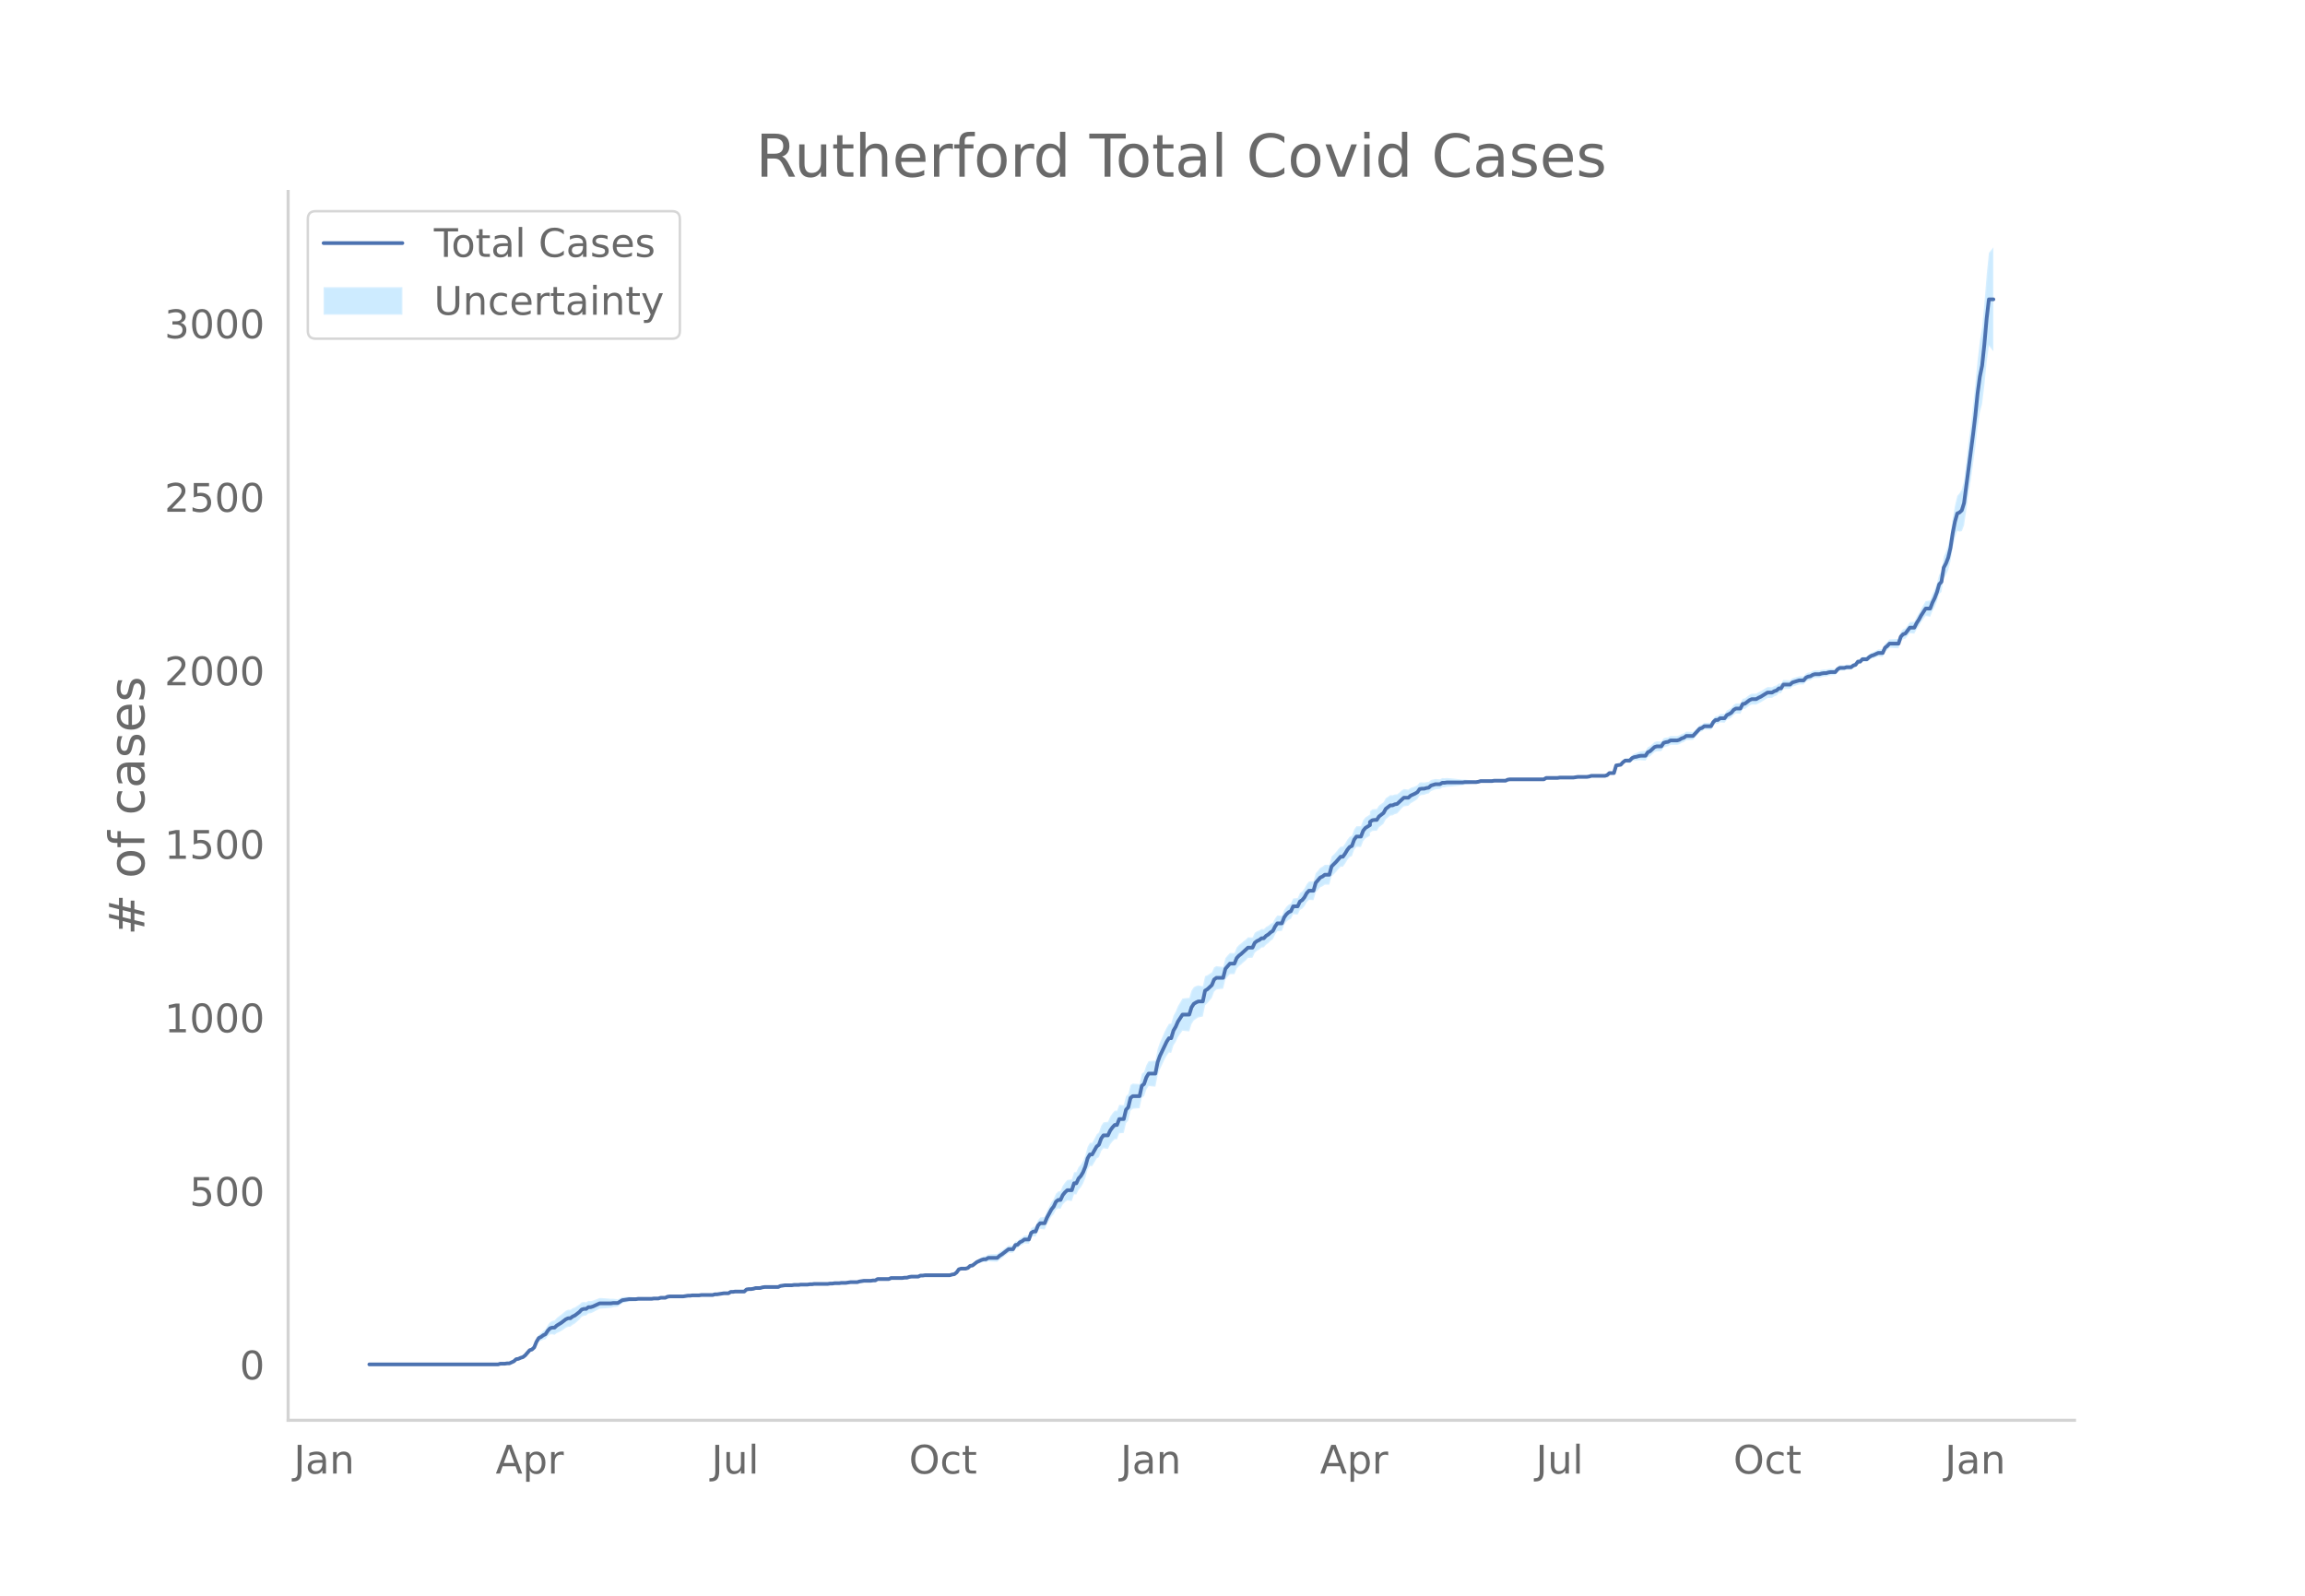 <svg height="864" viewBox="0 0 936 648" width="1248" xmlns="http://www.w3.org/2000/svg" xmlns:xlink="http://www.w3.org/1999/xlink"><defs><style>*{stroke-linecap:butt;stroke-linejoin:round}</style></defs><g id="figure_1"><path d="M0 648h936V0H0z" style="fill:#fff" id="patch_1"/><g id="axes_1"><path d="M117 576.72h725.4V77.76H117z" style="fill:none" id="patch_2"/><g id="PolyCollection_1"><defs><path d="M150.89-93.96H202.252l.917-.276.918.006.917.007.917-.131.917.011.917-.405.917-.397.918-.802.917-.087.917-.358.917-.208.917-.618.918-1.022.917-.86.917-.143.917-.693.917-2.074.917-1.338.918-.193.917-.465.917-.185.917-1.171.917-.751.918-.059.917.2.917-.67.917-.42.917-.452.917-.63.918-.665.917-.42.917-.035.917-.767.917-.51.918-.81.917-.829.917-1.113.917-.407.917-.12.917-.815.918-.102.917-.377.917-.502.917-.483.917-.475.918-.057.917-.062.917-.068.917-.074.917-.087.917-.243.918-.112.917-.117.917-.68.917-.679.917-.25.918-.246.917-.24.917-.09.917-.076.917-.061.917-.186.918-.031.917-.023.917-.022.917-.023.917-.022.918-.028.917-.169.917-.028.917-.03.917-.312.918-.034.917-.037.917-.46.917-.173.917-.027.917-.019.918-.01h.917l.917.008.917.013.917-.128.918-.128.917.01.917-.132.917.005.917.001.917-.003.918-.147.917-.008.917-.011.917-.013.917-.014.918-.015.917-.295.917-.012.917-.15.917-.145.917-.14.918.004.917.008.917-.55.917.017.917-.121.918.02.917.023.917.02.917.02.917-.82.917-.113.918.028.917-.113.917-.254.917.026.917.022.918-.262.917-.123.917.013.917.01.917.004h.917l.918-.006.917-.014.917-.44.917-.16.917-.16.918-.022.917-.022.917-.021.917-.164.917-.024.917-.023.918-.163.917-.019.917-.013.917-.009.917-.15.918-.01.917-.15.917-.009.917-.01.917-.01.918-.01.917-.012.917-.014.917-.156.917-.016.917-.155.918-.011.917-.008.917-.144.917-.001h.917l.918-.142.917-.138.917.004.917.005.917.006.917-.274.918-.13.917-.129.917.014.917.014.917.014.918-.128.917.012.917-.55.917.016.917.014.917.014.918.011.917.01.917-.414.917.009.917.007.918.004.917.002.917-.001.917-.146.917-.008.917-.29.918-.149.917-.008.917-.01.917-.008.917-.428.918-.002.917-.142h.917l.917.002.917.002.917.003.918.003.917.002.917-.002.917-.007.917-.01.918-.015.917-.017.917-.299.917-.16.917-.718.917-1.264.918-.256.917.043.917.055.917-.217.917-.765.918-.053.917-.605.917-.593.917-.303.917-.296.917-.157.918.115.917-.462.917.083.917.062.917.042.918.02.917-.844.917-.577.917-.728.917-.734.918-.734.917-.027.917-.023.917-1.696.917-.127.917-.951.918-.376.917-.645.917.067.917.07.917-2.584.918-.459.917.11.917-2.272.917-.852.917.135.917.123.918-2.132.917-1.562.917-1.553.917-.98.917-1.806.918-.526.917.18.917-1.793.917-.95.917-.677.917.142.918.106.917-2.726.917.072.917-1.925.917-.963.918-1.547.917-2.258.917-3.37.917-1.51.917.062.917-1.478.918-1.602.917-.597.917-2.413.917-1.135.917.132.918.127.917-1.858.917-1.173.917-.923.917.018.917-2.417.918-.065.917-.101.917-3.926.917-1.125.917-3.936.918-.815.917-.083.917-.074.917-.062.917-4.253.917-.693.918-2.618.917-1.452.917.1.917.084.917.064.918-4.584.917-2.464.917-1.887.917-2.02.917-1.591.917-1.298.918.112.917-2.987.917-1.437.917-2 .917-1.283.918-1.285.917.116.917.1.917.047.917-2.948.918-1.453.917-.662.917-.567.917-.18.917-.206.917-4.59.918-.796.917-1.093.917-1.102.917-2.488.917-.893.918-.13.917-.107.917-.099.917-3.731.917-1.168.917-1.004.918-.007.917.003.917-2.248.917-.98.917-.706.918-.863.917-.743.917-1.032.917-.05.917-.05.917-2.035.918-.782.917-.513.917-.799.917-.09.917-1.058.918-.648.917-.933.917-.653.917-1.908.917-1.34.917-.068.918-.063.917-2.43.917-1.257.917-.817.917-.383.918-1.916.917.072.917.081.917-1.885.917-.48.917-1.046.918-1.612.917-.91.917.06.917.042.917-3.193.918-.944.917-1.089.917-.391.917-.683.917.014.917-.005.918-3.38.917-.84.917-.972.917-1.112.917-.975.918.008.917-1.253.917-1.537.917-1.118.917-.418.917-2.517.918-1.244.917.027.917.025.917-2.37.917-1.097 1.835-1.093v-1.233l.917-.675.917-.116.917.021.918-1.409.917-.726.917-.753.917-1.754.917-.777.917-.777.918-.068.917-.51.917-.246.917-.964.917-1.112.918-.833.917-.124.917-.123.917-.97.917-.546.917-.54.918-.684.917-1.386.917-.246.917-.084.917-.36.918-.217.917-.918.917-.357.917-.357.917-.073.917-.066.918-.625.917-.06.917-.199.917-.068.917-.08.918-.091.917-.099.917-.104.917-.106.917-.107.917-.251.918-.115.917-.115.917-.108.917-.1.917-.091.918-.219.917-.344.917-.058.917-.051.917-.041.917-.03.918-.014.917-.149.917-.002h.917l.917.003.918.006.917.005.917-.417.917-.134.917.007.917.006.918.006.917.005.917.004.917.003.917.002h.918l.917-.002.917-.004.917-.007.917-.009.917-.01.918-.012.917-.014.917-.576.917-.01.917-.009.918-.005.917-.001h.917l.917-.135.917.007.918.01.917.013.917.014.917.012.917.009.917-.135.918-.139h.917l.917-.002.917-.004.917-.007.918-.148.917-.288.917-.004.917-.002h.917l.917.002.918.003.917.006.917-.272.917-.83.917.023.918.026.917-3.037.917-.05.917-.03.917-.86.917-.56.918.152.917.154.917-.827.917-.261.917.016.918-.136.917-.016.917.099.917.066.917-1.368.917-.405.918-.845.917-.86.917-.308.917-.038.917-.05.918-1.458.917-.324.917-.173.917-.58.917-.007.917.002.918.013.917-.284.917-.575.917-.3.917-.731.918-.038.917-.047.917-.057.917-1.048.917-1.047.917-1.036.918-.32.917-.722.917.003.917.024.917.032.918-1.642.917-.78.917.068.917-.632.917.073.918.071.917-1.205.917-.371.917-.522.917-1.092.917-.531.918.026.917.02.917-1.808.917-.121.917-.684.918-.686.917-.402.917.022.917.021.917-.546.917-.415.918-.568.917-.579.917-.59.917-.035.917-.045.918-.609.917-.337.917-.908.917-.067.917-1.61.917-.051.918-.04.917-.036.917-.874.917-.302.917-.3.918-.299.917-.013.917-.01.917-1.136.917-.43.917-.152.918-.58.917-.303.917-.025.917-.024.917-.31.918-.17.917-.033.917-.321.917-.188.917-.052.917-.056.918-1.18.917-.605.917-.037.917-.03.917-.313.918-.03.917-.03.917-.723.917-.294.917-1.265.917.014.918-.956.917.046.917.055.917-.784.917-.5.918-.214.917-.356.917-.357.917.059.917.05.917-2.061.918-.649.917-.923.917.063.917.058.917.052.918.045.917-2.767.917-.93.917-.221.917-1.058.918-1.186.917.089.917.09.917-1.739.917-1.304.917-1.576.918-1.276.917-1.262.917.15.917.145.917-2.254.918-1.69.917-2.24.917-3.057.917-.783.917-5.511.917-1.366.918-2.034.917-3.54.917-5.587.917-4.103.917-2.624.918.23.917-.184.917-2.316.917-6.257.917-6.79.917-5.351.918-6.716.917-6.803.917-8.124.917-5.796.917-3.507.918-7.556.917-9.327.917-6.73.917 1.156.917 1.092v-42.217l-.917 1.092-.917 1.156-.917 9.053-.917 11.53-.918 9.636-.917 5.513-.917 7.733-.917 9.913-.917 8.417-.918 8.222-.917 6.768-.917 8.148-.917 7.553-.917 3.603-.917 1.508-.918 1.075-.917 3.858-.917 5.198-.917 6.532-.917 4.352-.918 2.758-.917 2.016-.917 6.044-.917 1.19-.917 3.425-.917 2.552-.918 1.974-.917 2.537-.917.144-.917.151-.917 1.557-.918 1.542-.917 1.806-.917 1.515-.917 1.925-.917.09-.917.089-.918 1.35-.917 1.197-.917.342-.917 1.044-.917 2.87-.918.045-.917.052-.917.058-.917.063-.917 1.05-.918.76-.917 2.167-.917.05-.917.059-.917.487-.917.49-.918.35-.917.628-.917.906-.917.056-.917.045-.918 1.018-.917.014-.917 1.27-.917.27-.917.686-.917-.028-.918-.031-.917.25-.917-.029-.917-.037-.917.521-.918 1.076-.917-.056-.917-.052-.917.094-.917.243-.917-.034-.918.111-.917.255-.917-.025-.917-.024-.917.26-.918.548-.917.13-.917.415-.917 1.118-.917-.008-.917-.014-.918.264-.917.264-.917.262-.917.817-.917-.036-.918-.04-.917-.05-.917 1.49-.917-.067-.917.782-.917.227-.918.519-.917-.045-.917-.036-.917.538-.917.548-.918.56-.917.43-.917.581-.917.022-.917.021-.917.444-.918.724-.917.725-.917.161-.917 1.856-.917.02-.918.026-.917.596-.917 1.163-.917.605-.917.475-.917 1.331-.918.07-.917.074-.917.778-.917.068-.917.91-.918 1.74-.917.032-.917.025-.917.003-.917.687-.918.244-.917.936-.917.926-.917.925-.917-.056-.917-.048-.918-.038-.917.679-.917.263-.917.552-.917.28-.918.014-.917.002-.917-.008-.917.547-.917.11-.917.24-.918 1.36-.917-.05-.917-.039-.917.256-.917.832-.918.846-.917.44-.917 1.45-.917.067-.917.099-.917.266-.918.427-.917.298-.917.584-.917 1.146-.917.154-.918.152-.917.85-.917 1.113-.917.25-.917.234-.917 3.163-.918.026-.917.022-.917.862-.917.292-.917.005-.918.004-.917.002h-.917l-.917-.003-.917-.004-.917.276-.918.134-.917-.007-.917-.004-.917-.002h-.917l-.918.143-.917.147-.917.009-.917.012-.917.014-.917.012-.918.01-.917.008-.917.146h-1.834l-.918-.006-.917-.008-.917-.01-.917.55-.917-.013-.918-.012-.917-.01-.917-.01-.917-.006-.917-.004-.917-.002h-.918l-.917.002-.917.003-.917.004-.917.005-.918.006-.917.006-.917.007-.917.148-.917.429-.917.004-.918.006-.917.004h-.917l-.917-.003-.917.133-.918-.015-.917-.029-.917-.04-.917-.052-.917-.058-.917.22-.918.063-.917-.091-.917-.1-.917-.108-.917-.115-.918-.115-.917.03-.917-.107-.917-.105-.917-.105-.917-.098-.918-.092-.917-.08-.917-.068-.917.083-.917-.06-.918.502-.917-.065-.917-.073-.917.206-.917.208-.917.772-.918.065-.917.204-.917-.084-.917.035-.917 1.151-.918.444-.917.305-.917.3-.917.72-.917-.123-.917-.123-.918.576-.917.861-.917.727-.917.035-.917.337-.918-.068-.917.632-.917.632-.917 1.628-.917.656-.917.683-.918 1.41-.917.02-.917.167-.917.734v1.303l-1.835 1.163-.917 1.158-.917 2.42-.917.026-.917.027-.918 1.292-.917 2.556-.917.427-.917 1.138-.917 1.563-.917 1.283-.918.009-.917.998-.917 1.142-.917 1-.917.853-.918 3.383-.917-.004-.917.013-.917.727-.917.454-.917 1.166-.918 1.03-.917 3.289-.917.041-.917.06-.917 1.063-.918 1.77-.917 1.208-.917.649-.917 2.06-.917.082-.917.071-.918 2.03-.917.463-.917.874-.917 1.279-.917 2.362-.918-.063-.917-.07-.917 1.198-.917 1.756-.917.475-.917.758-.918.48-.917.914-.917-.09-.917.61-.917.333-.918.627-.917 1.911-.917-.05-.917-.05-.917.94-.917.668-.918.827-.917.703-.917.994-.917 2.26-.917.004-.918-.007-.917.969-.917 1.087-.917 3.596-.917-.099-.917-.107-.918-.13-.917.516-.917 2.022-.917.589-.917.599-.918.332-.917 4.145-.917-.205-.917-.18-.917.279-.917.465-.918 1.365-.917 2.971-.917.046-.917.101-.917.116-.918 1.534-.917 1.534-.917 2.229-.917 1.663-.917 3.214-.918.112-.917 1.52-.917 1.791-.917 2.208-.917 2.059-.917 2.61-.918 4.716-.917.064-.917.084-.917.1-.917 1.648-.918 2.737-.917.716-.917 4.203-.917-.062-.917-.075-.917-.082-.918.594-.917 3.674-.917.848-.917 3.684-.917-.102-.918-.064-.917 2.374-.917.018-.917 1.05-.917 1.363-.917 2.088-.918.127-.917.132-.917 1.402-.917 2.66-.917.812-.918 1.78-.917 1.622-.917.063-.917 1.59-.917 3.394-.917 2.251-.918 1.554-.917 1.01-.917 2.02-.917.073-.917 2.91-.918.107-.917.142-.917 1.014-.917 1.304-.917 2.153-.917.18-.918.884-.917 2.139-.917 1.275-.917 1.83-.917 1.82-.918 2.377-.917.123-.917.135-.917 1.121-.917 2.52-.917.109-.918.669-.917 2.77-.917.07-.917.068-.917.764-.918.47-.917 1.021-.917.155-.917 1.686-.917-.023-.917-.027-.918.676-.917.675-.917.68-.917.552-.917.847-.918.02-.917.041-.917.063-.917.082-.917.666-.918.115-.917.406-.917.55-.917.543-.917.816-.917.804-.918.23-.917.925-.917.346-.917.056-.917.043-.918.307-.917 1.273-.917.69-.917.123-.917.265-.917-.018-.918-.014-.917-.01-.917-.007-.917-.002-.917.002-.918.003-.917.003-.917.002-.917.001h-.917l-.917.141-.918-.003-.917.418-.917-.009-.917-.008-.917-.01-.918.134-.917.273-.917-.008-.917.137-.917-.002-.917.002-.918.005-.917.007-.917.008-.917.433-.917.009-.918.011-.917.014-.917.014-.917.015-.917.578-.917.013-.918.154-.917.013-.917.015-.917.013-.917.154-.918.151-.917.29-.917.006-.917.005-.917.004-.917.143-.918.141h-.917l-.917-.001-.917.138-.917-.009-.918-.011-.917.127-.917-.016-.917.126-.917-.014-.917-.012-.918-.01-.917-.01-.917-.01-.917-.01-.917.132-.918-.01-.917.132-.917-.008-.917-.014-.917-.018-.918.119-.917-.024-.917-.023-.917.118-.917-.021-.917-.023-.918-.021-.917.12-.917.122-.917.407-.917-.014-.918-.006h-.917l-.917.004-.917.01-.917.013-.917.158-.918.302-.917.022-.917.026-.917.31-.917.169-.918.028-.917.17-.917.87-.917.019-.917.02-.917.023-.918.021-.917.16-.917.017-.917.578-.917.008-.918.004-.917.141-.917.137-.917.132-.917-.012-.917.269-.918-.015-.917-.014-.917-.013-.917-.01-.917-.01-.918.136-.917-.003h-.917l-.917.006-.917.149-.917.011-.918.154-.917.154-.917.012-.917.01-.917-.002-.918-.01-.917-.019-.917-.027-.917.109-.917.386-.917-.037-.918-.034-.917.251-.917-.03-.917-.028-.917.113-.918-.027-.917-.023-.917-.023-.917-.022-.917-.022-.918-.032-.917.096-.917-.06-.917-.076-.917-.09-.917.04-.918.037-.917.031-.917.45-.917.446-.917-.117-.918-.112-.917.04-.917-.088-.917-.074-.917-.068-.917-.061-.918-.057-.917.37-.917.362-.917.344-.917.186-.918-.102-.917.595-.917-.12-.917.156-.917.86-.917.582-.918.598-.917.335-.917.642-.917-.034-.917.425-.918.744-.917.78-.917.675-.917.707-.917 1.02-.917.201-.918.505-.917 1.222-.917 1.647-.917.66-.917.945-.918.653-.917 1.762-.917 2.436-.917.997-.917.421-.917 1.113-.918 1.233-.917.791-.917.356-.917.487-.917.195-.918.889-.917.45-.917.44-.917.01-.917.151-.917.007-.918.007-.917.287H150.89z" id="m17a7d589ea" style="stroke:#fff;stroke-opacity:.2"/></defs><g clip-path="url(#pffea310463)"><use style="fill:#089fff;fill-opacity:.2;stroke:#fff;stroke-opacity:.2" xlink:href="#m17a7d589ea" y="648"/></g></g><path clip-path="url(#pffea310463)" d="M149.973 554.04h52.28l.916-.282h1.835l.917-.14h.917l1.834-.846.918-.846.917-.14.917-.424.917-.281.917-.705 1.835-2.114.917-.282.917-.845.917-2.255.917-1.55.918-.423.917-.704.917-.423.917-1.41.917-.986.918-.282h.917l.917-.845 1.834-1.128 1.835-1.409.917-.423h.917l.917-.704.917-.423 1.835-1.41.917-.986.917-.282h.917l.917-.704h.918l.917-.282 2.751-1.268h4.586l.917-.141h1.835l1.834-1.128 2.752-.422h2.751l.917-.141h5.504l.917-.141h1.834l.917-.282h1.835l.917-.423.917-.14h5.503l1.835-.283h.917l.917-.14h2.751l.918-.142h4.586l.917-.281h.917l2.751-.423h1.835l.917-.564h.917l.917-.14h3.67l.916-.846.917-.141h.918l.917-.141.917-.282h1.834l.918-.282.917-.14h5.503l.917-.424 1.834-.281h2.752l.917-.141h1.834l.918-.141h2.751l.917-.141h.918l.917-.141h5.503l.917-.141h.917l.917-.14h1.835l.917-.142h1.834l1.835-.282h2.751l.917-.281 1.835-.282h2.751l.918-.141h.917l.917-.564h4.586l.917-.423h4.586l.917-.14h.917l.917-.282.918-.141h2.751l.917-.423h.918l.917-.141h10.089l.917-.282.917-.14.917-.705.917-1.269.918-.282h1.834l.917-.281.917-.846.918-.14 1.834-1.41 1.834-.846.917-.282h.918l.917-.563h3.669l.917-.846.917-.563 2.752-2.114h1.834l.917-1.691.917-.141.917-.987.918-.423.917-.704h1.834l.917-2.678.918-.563h.917l.917-2.396.917-.986h1.834l.918-2.255 1.834-3.382.917-1.128.917-1.973.918-.704h.917l.917-1.973.917-1.128.917-.845h1.835l.917-2.819h.917l.917-1.973.917-.986.918-1.55.917-2.255.917-3.382.917-1.55h.917l1.835-3.241.917-.705.917-2.537.917-1.268h1.835l.917-1.973.917-1.268.917-.987h.917l.917-2.395h1.835l.917-3.805.917-.987.917-3.805.918-.704h2.751l.917-4.228.917-.704.918-2.678.917-1.55h2.751l.918-4.65.917-2.537 2.751-5.778.917-1.41h.918l.917-3.1.917-1.55.917-2.114 1.835-2.818h2.751l.917-2.96.918-1.409.917-.563.917-.423h1.834l.917-4.369.918-.563 1.834-1.691.917-2.255.917-.705h2.752l.917-3.664 1.834-2.114h1.835l.917-2.254.917-.987.917-.704 2.752-2.537h1.834l.917-1.973.918-.705.917-.422.917-.705h.917l.917-.986.918-.564.917-.846.917-.563.917-1.832.917-1.269h1.835l.917-2.395.917-1.269.917-.845.917-.423.918-1.973h1.834l.917-1.973.917-.563.917-1.128.918-1.69.917-.987h1.834l.917-3.242 1.835-2.113.917-.423.917-.705h1.834l.918-3.382 1.834-1.832 1.834-2.114h.918l.917-1.268.917-1.55.917-1.128.917-.422.917-2.537.918-1.268h1.834l.917-2.396.917-1.127 1.835-1.128v-1.268l.917-.705.917-.14h.917l.918-1.41 1.834-1.409.917-1.691 1.834-1.41h.918l.917-.422.917-.141 2.752-2.537h1.834l.917-.845 1.834-.846.918-.563.917-1.269.917-.14h.917l.917-.282.918-.141.917-.846 1.834-.564h1.834l.918-.563h.917l.917-.141h6.42l.917-.141h4.586l.918-.141.917-.282h4.586l.917-.14h4.586l.917-.424.917-.14h13.758l.917-.564h4.586l.917-.141h5.503l1.835-.282h3.668l.918-.14.917-.283h5.503l.917-.282.917-.845h1.835l.917-3.1 1.834-.282.917-.987.917-.704h1.835l.917-.987.917-.423.917-.14.918-.282.917-.141h1.834l.917-1.41.917-.422 1.835-1.691.917-.282h1.834l.918-1.41.917-.281.917-.141.917-.564h2.752l.917-.282.917-.563.917-.282.917-.705h2.752l2.751-2.96.918-.281.917-.705h2.751l.918-1.69.917-.846h.917l.917-.705h1.835l.917-1.268.917-.423.917-.564.917-1.127.917-.564h1.835l.917-1.832.917-.14 1.835-1.41.917-.423h1.834l.917-.563.917-.423 2.752-1.691h1.834l.918-.564.917-.282.917-.845h.917l.917-1.55h2.752l.917-.846 2.752-.845h1.834l.917-1.128.917-.423.917-.14.918-.564.917-.282h1.834l.917-.282.918-.14h.917l.917-.283.917-.14h1.834l.918-1.128.917-.564h1.834l.917-.281h1.835l.917-.705.917-.282.917-1.268h.917l.918-.987h1.834l.917-.845.917-.564.918-.282 1.834-.845h1.834l.917-2.114.918-.705.917-.986h3.669l.917-2.819.917-.986.917-.282 1.835-2.396h1.834l.917-1.832.917-1.409.917-1.691 1.835-2.818h1.834l.917-2.396.918-1.832.917-2.396.917-3.241.917-.986.917-5.778.917-1.691.918-2.396.917-3.946.917-6.06.917-4.65.917-3.241.918-.423.917-.846.917-2.959 3.669-27.903.917-7.61.917-9.018.917-6.765.917-4.51.918-8.596.917-10.428.917-7.891h1.834" style="fill:none;stroke:#4c72b0;stroke-linecap:round;stroke-width:1.5" id="line2d_1"/><path d="M117 576.72V77.76" style="fill:none;stroke:#d3d3d3;stroke-linecap:square;stroke-linejoin:miter;stroke-width:1.25" id="patch_3"/><path d="M117 576.72h725.4" style="fill:none;stroke:#d3d3d3;stroke-linecap:square;stroke-linejoin:miter;stroke-width:1.25" id="patch_4"/><g id="matplotlib.axis_1"><g id="xtick_1"><g style="fill:#696969" transform="matrix(.16 0 0 -.16 119.297 598.378)" id="text_1"><defs><path d="M9.813 72.906h9.859V5.078q0-13.187-5-19.14-5-5.954-16.094-5.954h-3.75v8.297h3.078q6.531 0 9.219 3.672Q9.813-4.39 9.813 5.078z" id="DejaVuSans-74"/><path d="M34.281 27.484q-10.89 0-15.093-2.484-4.204-2.484-4.204-8.5 0-4.781 3.157-7.594 3.156-2.797 8.562-2.797 7.485 0 12 5.297 4.516 5.297 4.516 14.078v2zm17.922 3.72V0H43.22v8.297Q40.14 3.328 35.547.953q-4.594-2.375-11.234-2.375-8.391 0-13.36 4.719Q6 8.016 6 15.922q0 9.219 6.172 13.906 6.187 4.688 18.437 4.688h12.61v.89q0 6.203-4.078 9.594-4.078 3.39-11.453 3.39-4.688 0-9.141-1.124-4.438-1.125-8.531-3.375v8.312q4.921 1.906 9.562 2.844 4.64.953 9.031.953 11.875 0 17.735-6.156 5.86-6.14 5.86-18.64z" id="DejaVuSans-97"/><path d="M54.89 33.016V0h-8.984v32.719q0 7.765-3.031 11.61-3.031 3.858-9.078 3.858-7.281 0-11.484-4.64-4.204-4.625-4.204-12.64V0H9.08v54.688h9.03v-8.5q3.235 4.937 7.594 7.374Q30.078 56 35.797 56q9.422 0 14.25-5.828 4.844-5.828 4.844-17.156z" id="DejaVuSans-110"/></defs><use xlink:href="#DejaVuSans-74"/><use x="29.492" xlink:href="#DejaVuSans-97"/><use x="90.771" xlink:href="#DejaVuSans-110"/></g></g><g id="xtick_2"><g style="fill:#696969" transform="matrix(.16 0 0 -.16 201.253 598.378)" id="text_2"><defs><path d="M34.188 63.188 20.797 26.906h26.812zm-5.579 9.718h11.188L67.578 0h-10.25l-6.64 18.703h-32.86L11.188 0H.78z" id="DejaVuSans-65"/><path d="M18.11 8.203v-29H9.077v75.484h9.031v-8.296q2.844 4.875 7.157 7.234Q29.594 56 35.594 56q9.968 0 16.187-7.906 6.235-7.907 6.235-20.797T51.78 6.484q-6.218-7.906-16.187-7.906-6 0-10.328 2.375-4.313 2.375-7.157 7.25zm30.578 19.094q0 9.906-4.079 15.547-4.078 5.64-11.203 5.64-7.14 0-11.218-5.64-4.079-5.64-4.079-15.547 0-9.906 4.078-15.547 4.079-5.64 11.22-5.64 7.124 0 11.202 5.64t4.078 15.547z" id="DejaVuSans-112"/><path d="M41.11 46.297q-1.516.875-3.297 1.281Q36.03 48 33.89 48q-7.625 0-11.703-4.953-4.079-4.953-4.079-14.234V0H9.08v54.688h9.03v-8.5q2.844 4.984 7.375 7.39Q30.031 56 36.531 56q.922 0 2.047-.125 1.125-.11 2.484-.36z" id="DejaVuSans-114"/></defs><use xlink:href="#DejaVuSans-65"/><use x="68.408" xlink:href="#DejaVuSans-112"/><use x="131.885" xlink:href="#DejaVuSans-114"/></g></g><g id="xtick_3"><g style="fill:#696969" transform="matrix(.16 0 0 -.16 288.904 598.378)" id="text_3"><defs><path d="M8.5 21.578v33.11h8.984V21.922q0-7.766 3.016-11.656 3.031-3.875 9.094-3.875 7.265 0 11.484 4.64 4.234 4.64 4.234 12.656v31h8.985V0h-8.984v8.406Q42.047 3.422 37.718 1q-4.313-2.422-10.032-2.422-9.421 0-14.312 5.86Q8.5 10.296 8.5 21.578zM31.11 56z" id="DejaVuSans-117"/><path d="M9.422 75.984h8.984V0H9.422z" id="DejaVuSans-108"/></defs><use xlink:href="#DejaVuSans-74"/><use x="29.492" xlink:href="#DejaVuSans-117"/><use x="92.871" xlink:href="#DejaVuSans-108"/></g></g><g id="xtick_4"><g style="fill:#696969" transform="matrix(.16 0 0 -.16 369.105 598.378)" id="text_4"><defs><path d="M39.406 66.219q-10.75 0-17.078-8.016-6.312-8-6.312-21.828 0-13.766 6.312-21.781 6.328-8 17.078-8 10.735 0 17.016 8 6.281 8.015 6.281 21.781 0 13.828-6.281 21.828-6.281 8.016-17.016 8.016zm0 8q15.328 0 24.5-10.281 9.188-10.282 9.188-27.563 0-17.234-9.188-27.516-9.172-10.28-24.5-10.28-15.375 0-24.593 10.25-9.204 10.265-9.204 27.546t9.204 27.563q9.218 10.28 24.593 10.28z" id="DejaVuSans-79"/><path d="M48.781 52.594v-8.407q-3.812 2.11-7.64 3.157-3.828 1.047-7.735 1.047-8.75 0-13.593-5.547-4.829-5.532-4.829-15.547 0-10.016 4.829-15.563 4.843-5.53 13.593-5.53 3.907 0 7.735 1.046 3.828 1.047 7.64 3.156V2.094Q45.016.344 40.984-.531q-4.015-.89-8.562-.89-12.36 0-19.64 7.765-7.266 7.765-7.266 20.953 0 13.375 7.343 21.031Q20.22 56 33.016 56q4.14 0 8.093-.86 3.953-.843 7.672-2.546z" id="DejaVuSans-99"/><path d="M18.313 70.219V54.688h18.5v-6.985h-18.5V18.016q0-6.688 1.828-8.594 1.828-1.906 7.453-1.906h9.218V0h-9.218q-10.407 0-14.36 3.875-3.953 3.89-3.953 14.14v29.688H2.687v6.984h6.594V70.22z" id="DejaVuSans-116"/></defs><use xlink:href="#DejaVuSans-79"/><use x="78.711" xlink:href="#DejaVuSans-99"/><use x="133.691" xlink:href="#DejaVuSans-116"/></g></g><g id="xtick_5"><g style="fill:#696969" transform="matrix(.16 0 0 -.16 454.986 598.378)" id="text_5"><use xlink:href="#DejaVuSans-74"/><use x="29.492" xlink:href="#DejaVuSans-97"/><use x="90.771" xlink:href="#DejaVuSans-110"/></g></g><g id="xtick_6"><g style="fill:#696969" transform="matrix(.16 0 0 -.16 536.024 598.378)" id="text_6"><use xlink:href="#DejaVuSans-65"/><use x="68.408" xlink:href="#DejaVuSans-112"/><use x="131.885" xlink:href="#DejaVuSans-114"/></g></g><g id="xtick_7"><g style="fill:#696969" transform="matrix(.16 0 0 -.16 623.676 598.378)" id="text_7"><use xlink:href="#DejaVuSans-74"/><use x="29.492" xlink:href="#DejaVuSans-117"/><use x="92.871" xlink:href="#DejaVuSans-108"/></g></g><g id="xtick_8"><g style="fill:#696969" transform="matrix(.16 0 0 -.16 703.876 598.378)" id="text_8"><use xlink:href="#DejaVuSans-79"/><use x="78.711" xlink:href="#DejaVuSans-99"/><use x="133.691" xlink:href="#DejaVuSans-116"/></g></g><g id="xtick_9"><g style="fill:#696969" transform="matrix(.16 0 0 -.16 789.757 598.378)" id="text_9"><use xlink:href="#DejaVuSans-74"/><use x="29.492" xlink:href="#DejaVuSans-97"/><use x="90.771" xlink:href="#DejaVuSans-110"/></g></g></g><g id="matplotlib.axis_2"><g id="ytick_1"><g style="fill:#696969" transform="matrix(.16 0 0 -.16 97.32 560.119)" id="text_10"><defs><path d="M31.781 66.406q-7.61 0-11.453-7.5Q16.5 51.422 16.5 36.375q0-14.984 3.828-22.484 3.844-7.5 11.453-7.5 7.672 0 11.5 7.5 3.844 7.5 3.844 22.484 0 15.047-3.844 22.531-3.828 7.5-11.5 7.5zm0 7.813q12.266 0 18.735-9.703 6.468-9.688 6.468-28.141 0-18.406-6.468-28.11-6.47-9.687-18.735-9.687-12.25 0-18.718 9.688-6.47 9.703-6.47 28.109 0 18.453 6.47 28.14Q19.53 74.22 31.78 74.22z" id="DejaVuSans-48"/></defs><use xlink:href="#DejaVuSans-48"/></g></g><g id="ytick_2"><g style="fill:#696969" transform="matrix(.16 0 0 -.16 76.96 489.657)" id="text_11"><defs><path d="M10.797 72.906h38.719v-8.312H19.828v-17.86q2.14.735 4.281 1.094 2.157.36 4.313.36 12.203 0 19.328-6.688 7.14-6.688 7.14-18.11 0-11.765-7.328-18.296-7.328-6.516-20.656-6.516-4.593 0-9.36.781-4.75.782-9.827 2.344v9.922q4.39-2.39 9.078-3.563 4.687-1.171 9.906-1.171 8.453 0 13.375 4.437 4.938 4.438 4.938 12.063 0 7.609-4.938 12.047-4.922 4.453-13.375 4.453-3.953 0-7.89-.875-3.922-.875-8.016-2.735z" id="DejaVuSans-53"/></defs><use xlink:href="#DejaVuSans-53"/><use x="63.623" xlink:href="#DejaVuSans-48"/><use x="127.246" xlink:href="#DejaVuSans-48"/></g></g><g id="ytick_3"><g style="fill:#696969" transform="matrix(.16 0 0 -.16 66.78 419.196)" id="text_12"><defs><path d="M12.406 8.297h16.11v55.625l-17.532-3.516v8.985l17.438 3.515h9.86V8.296H54.39V0H12.406z" id="DejaVuSans-49"/></defs><use xlink:href="#DejaVuSans-49"/><use x="63.623" xlink:href="#DejaVuSans-48"/><use x="127.246" xlink:href="#DejaVuSans-48"/><use x="190.869" xlink:href="#DejaVuSans-48"/></g></g><g id="ytick_4"><g style="fill:#696969" transform="matrix(.16 0 0 -.16 66.78 348.735)" id="text_13"><use xlink:href="#DejaVuSans-49"/><use x="63.623" xlink:href="#DejaVuSans-53"/><use x="127.246" xlink:href="#DejaVuSans-48"/><use x="190.869" xlink:href="#DejaVuSans-48"/></g></g><g id="ytick_5"><g style="fill:#696969" transform="matrix(.16 0 0 -.16 66.78 278.274)" id="text_14"><defs><path d="M19.188 8.297h34.421V0H7.33v8.297q5.609 5.812 15.296 15.594 9.703 9.797 12.188 12.64 4.734 5.313 6.609 9 1.89 3.688 1.89 7.25 0 5.813-4.078 9.469-4.078 3.672-10.625 3.672-4.64 0-9.797-1.61-5.14-1.609-11-4.89v9.969Q13.767 71.78 18.938 73q5.188 1.219 9.485 1.219 11.328 0 18.062-5.672 6.735-5.656 6.735-15.125 0-4.5-1.688-8.531-1.672-4.016-6.125-9.485-1.218-1.422-7.765-8.187-6.532-6.766-18.453-18.922z" id="DejaVuSans-50"/></defs><use xlink:href="#DejaVuSans-50"/><use x="63.623" xlink:href="#DejaVuSans-48"/><use x="127.246" xlink:href="#DejaVuSans-48"/><use x="190.869" xlink:href="#DejaVuSans-48"/></g></g><g id="ytick_6"><g style="fill:#696969" transform="matrix(.16 0 0 -.16 66.78 207.812)" id="text_15"><use xlink:href="#DejaVuSans-50"/><use x="63.623" xlink:href="#DejaVuSans-53"/><use x="127.246" xlink:href="#DejaVuSans-48"/><use x="190.869" xlink:href="#DejaVuSans-48"/></g></g><g id="ytick_7"><g style="fill:#696969" transform="matrix(.16 0 0 -.16 66.78 137.351)" id="text_16"><defs><path d="M40.578 39.313Q47.656 37.797 51.625 33q3.984-4.781 3.984-11.813 0-10.78-7.422-16.703-7.421-5.906-21.093-5.906-4.578 0-9.438.906-4.86.907-10.031 2.72v9.515q4.094-2.39 8.969-3.61 4.89-1.218 10.218-1.218 9.266 0 14.125 3.656 4.86 3.656 4.86 10.64 0 6.454-4.516 10.079-4.515 3.64-12.562 3.64h-8.5v8.11h8.89q7.266 0 11.125 2.906 3.86 2.906 3.86 8.375 0 5.61-3.985 8.61-3.968 3.015-11.39 3.015-4.063 0-8.703-.89-4.641-.876-10.203-2.72v8.782q5.624 1.562 10.53 2.344 4.907.78 9.25.78 11.235 0 17.766-5.109 6.547-5.093 6.547-13.78 0-6.063-3.468-10.235-3.47-4.172-9.86-5.782z" id="DejaVuSans-51"/></defs><use xlink:href="#DejaVuSans-51"/><use x="63.623" xlink:href="#DejaVuSans-48"/><use x="127.246" xlink:href="#DejaVuSans-48"/><use x="190.869" xlink:href="#DejaVuSans-48"/></g></g><g style="fill:#696969" transform="matrix(0 -.2 -.2 0 58.62 379.813)" id="text_17"><defs><path d="M51.125 44H36.922l-4.11-16.313h14.313zm-7.328 27.781-5.078-20.265h14.265L58.11 71.78h7.813L60.89 51.516h15.234V44h-17.14l-4-16.313h15.53V20.22H53.079L48 0h-7.813l5.032 20.219H30.906L25.875 0h-7.86l5.079 20.219H7.719v7.468h17.187L29 44H13.281v7.516h17.625l4.985 20.265z" id="DejaVuSans-35"/><path d="M30.61 48.39q-7.22 0-11.422-5.64-4.204-5.64-4.204-15.453 0-9.813 4.172-15.453 4.188-5.64 11.453-5.64 7.188 0 11.375 5.655 4.203 5.672 4.203 15.438 0 9.719-4.203 15.406-4.187 5.688-11.375 5.688zm0 7.61q11.718 0 18.406-7.625 6.703-7.61 6.703-21.078 0-13.422-6.703-21.078-6.688-7.64-18.407-7.64-11.765 0-18.437 7.64-6.656 7.656-6.656 21.078 0 13.469 6.656 21.078Q18.844 56 30.609 56z" id="DejaVuSans-111"/><path d="M37.11 75.984V68.5h-8.594q-4.828 0-6.72-1.953-1.874-1.953-1.874-7.031v-4.828h14.797v-6.985H19.922V0H10.89v47.703H2.297v6.984h8.594V58.5q0 9.125 4.25 13.297 4.25 4.187 13.468 4.187z" id="DejaVuSans-102"/><path d="M44.281 53.078v-8.5q-3.797 1.953-7.906 2.922-4.094.984-8.5.984-6.688 0-10.031-2.047-3.344-2.046-3.344-6.156 0-3.125 2.39-4.906 2.391-1.781 9.626-3.39l3.078-.688q9.562-2.047 13.593-5.781 4.032-3.735 4.032-10.422 0-7.625-6.032-12.078-6.03-4.438-16.578-4.438-4.39 0-9.156.86Q10.688.296 5.422 2v9.281q4.984-2.594 9.812-3.89 4.829-1.282 9.579-1.282 6.343 0 9.75 2.172 3.421 2.172 3.421 6.125 0 3.656-2.468 5.61-2.453 1.953-10.813 3.765l-3.125.735q-8.344 1.75-12.062 5.39-3.704 3.64-3.704 9.985 0 7.718 5.47 11.906Q16.75 56 26.811 56q4.97 0 9.36-.734 4.406-.72 8.11-2.188z" id="DejaVuSans-115"/><path d="M56.203 29.594v-4.39H14.891q.593-9.282 5.593-14.142 5-4.859 13.938-4.859 5.172 0 10.031 1.266 4.86 1.265 9.656 3.812v-8.5Q49.266.734 44.187-.344 39.11-1.422 33.892-1.422q-13.094 0-20.735 7.61-7.64 7.625-7.64 20.625 0 13.421 7.25 21.296Q20.016 56 32.328 56q11.031 0 17.453-7.11 6.422-7.093 6.422-19.296zm-8.984 2.64q-.094 7.36-4.125 11.75-4.032 4.407-10.672 4.407-7.516 0-12.031-4.25-4.516-4.25-5.203-11.97z" id="DejaVuSans-101"/></defs><use xlink:href="#DejaVuSans-35"/><use x="83.789" xlink:href="#DejaVuSans-32"/><use x="115.576" xlink:href="#DejaVuSans-111"/><use x="176.758" xlink:href="#DejaVuSans-102"/><use x="211.963" xlink:href="#DejaVuSans-32"/><use x="243.75" xlink:href="#DejaVuSans-99"/><use x="298.73" xlink:href="#DejaVuSans-97"/><use x="360.01" xlink:href="#DejaVuSans-115"/><use x="412.109" xlink:href="#DejaVuSans-101"/><use x="473.633" xlink:href="#DejaVuSans-115"/></g></g><g style="fill:#696969" transform="matrix(.24 0 0 -.24 306.902 71.76)" id="text_18"><defs><path d="M44.39 34.188q3.172-1.079 6.172-4.594 3-3.516 6.032-9.672L66.609 0H56l-9.313 18.703q-3.624 7.328-7.015 9.719-3.39 2.39-9.25 2.39h-10.75V0h-9.86v72.906h22.266q12.5 0 18.656-5.234 6.157-5.219 6.157-15.766 0-6.89-3.203-11.437-3.204-4.532-9.297-6.282zM19.673 64.797V38.922h12.406q7.125 0 10.766 3.297 3.64 3.297 3.64 9.687 0 6.39-3.64 9.64-3.64 3.25-10.766 3.25z" id="DejaVuSans-82"/><path d="M54.89 33.016V0h-8.984v32.719q0 7.765-3.031 11.61-3.031 3.858-9.078 3.858-7.281 0-11.484-4.64-4.204-4.625-4.204-12.64V0H9.08v75.984h9.03V46.188q3.235 4.937 7.594 7.374Q30.078 56 35.797 56q9.422 0 14.25-5.828 4.844-5.828 4.844-17.156z" id="DejaVuSans-104"/><path d="M45.406 46.39v29.594h8.985V0h-8.985v8.203Q42.578 3.328 38.25.953q-4.313-2.375-10.375-2.375-9.906 0-16.14 7.906-6.22 7.922-6.22 20.813 0 12.89 6.22 20.797Q17.968 56 27.874 56q6.063 0 10.375-2.375 4.328-2.36 7.156-7.234zm-30.61-19.093q0-9.906 4.079-15.547 4.078-5.64 11.203-5.64 7.125 0 11.219 5.64 4.11 5.64 4.11 15.547 0 9.906-4.11 15.547-4.094 5.64-11.219 5.64-7.125 0-11.203-5.64-4.078-5.64-4.078-15.547z" id="DejaVuSans-100"/><path d="M-.297 72.906h61.672v-8.312H35.5V0h-9.906v64.594H-.296z" id="DejaVuSans-84"/><path d="M64.406 67.281v-10.39q-4.984 4.64-10.625 6.922-5.64 2.296-11.984 2.296-12.5 0-19.14-7.64-6.641-7.64-6.641-22.094 0-14.406 6.64-22.047 6.64-7.64 19.14-7.64 6.345 0 11.985 2.296 5.64 2.297 10.625 6.938V5.609Q59.234 2.094 53.437.33q-5.78-1.75-12.218-1.75-16.563 0-26.094 10.124-9.516 10.14-9.516 27.672 0 17.578 9.516 27.703 9.531 10.14 26.094 10.14 6.531 0 12.312-1.734 5.797-1.734 10.875-5.203z" id="DejaVuSans-67"/><path d="M2.984 54.688H12.5L29.594 8.797l17.093 45.89h9.516L35.687 0H23.485z" id="DejaVuSans-118"/><path d="M9.422 54.688h8.984V0H9.422zm0 21.296h8.984v-11.39H9.422z" id="DejaVuSans-105"/></defs><use xlink:href="#DejaVuSans-82"/><use x="64.982" xlink:href="#DejaVuSans-117"/><use x="128.361" xlink:href="#DejaVuSans-116"/><use x="167.57" xlink:href="#DejaVuSans-104"/><use x="230.949" xlink:href="#DejaVuSans-101"/><use x="292.473" xlink:href="#DejaVuSans-114"/><use x="333.586" xlink:href="#DejaVuSans-102"/><use x="368.791" xlink:href="#DejaVuSans-111"/><use x="429.973" xlink:href="#DejaVuSans-114"/><use x="469.336" xlink:href="#DejaVuSans-100"/><use x="532.813" xlink:href="#DejaVuSans-32"/><use x="564.6" xlink:href="#DejaVuSans-84"/><use x="608.684" xlink:href="#DejaVuSans-111"/><use x="669.865" xlink:href="#DejaVuSans-116"/><use x="709.074" xlink:href="#DejaVuSans-97"/><use x="770.354" xlink:href="#DejaVuSans-108"/><use x="798.137" xlink:href="#DejaVuSans-32"/><use x="829.924" xlink:href="#DejaVuSans-67"/><use x="899.748" xlink:href="#DejaVuSans-111"/><use x="960.93" xlink:href="#DejaVuSans-118"/><use x="1020.109" xlink:href="#DejaVuSans-105"/><use x="1047.893" xlink:href="#DejaVuSans-100"/><use x="1111.369" xlink:href="#DejaVuSans-32"/><use x="1143.156" xlink:href="#DejaVuSans-67"/><use x="1212.98" xlink:href="#DejaVuSans-97"/><use x="1274.26" xlink:href="#DejaVuSans-115"/><use x="1326.359" xlink:href="#DejaVuSans-101"/><use x="1387.883" xlink:href="#DejaVuSans-115"/></g><g id="legend_1"><path d="M128.2 137.53h144.675q3.2 0 3.2-3.2V88.96q0-3.2-3.2-3.2H128.2q-3.2 0-3.2 3.2v45.37q0 3.2 3.2 3.2z" style="fill:none;opacity:.8;stroke:#ccc;stroke-linejoin:miter" id="patch_5"/><path d="M131.4 98.718h32" style="fill:none;stroke:#4c72b0;stroke-linecap:round;stroke-width:1.5" id="line2d_2"/><g style="fill:#696969" transform="matrix(.16 0 0 -.16 176.2 104.317)" id="text_19"><use xlink:href="#DejaVuSans-84"/><use x="44.084" xlink:href="#DejaVuSans-111"/><use x="105.266" xlink:href="#DejaVuSans-116"/><use x="144.475" xlink:href="#DejaVuSans-97"/><use x="205.754" xlink:href="#DejaVuSans-108"/><use x="233.537" xlink:href="#DejaVuSans-32"/><use x="265.324" xlink:href="#DejaVuSans-67"/><use x="335.148" xlink:href="#DejaVuSans-97"/><use x="396.428" xlink:href="#DejaVuSans-115"/><use x="448.527" xlink:href="#DejaVuSans-101"/><use x="510.051" xlink:href="#DejaVuSans-115"/></g><path d="M131.4 127.802h32v-11.2h-32z" style="fill:#089fff;opacity:.2;stroke:#fff;stroke-linejoin:miter" id="patch_6"/><g style="fill:#696969" transform="matrix(.16 0 0 -.16 176.2 127.802)" id="text_20"><defs><path d="M8.688 72.906h9.921V28.61q0-11.718 4.235-16.875 4.25-5.14 13.781-5.14 9.469 0 13.719 5.14 4.25 5.157 4.25 16.875v44.297H64.5V27.391q0-14.25-7.063-21.532-7.046-7.28-20.812-7.28-13.828 0-20.89 7.28-7.047 7.282-7.047 21.532z" id="DejaVuSans-85"/><path d="M32.172-5.078q-3.797-9.766-7.422-12.735-3.61-2.984-9.656-2.984H7.906v7.516h5.282q3.703 0 5.75 1.765Q21-9.766 23.483-3.219l1.61 4.094-22.11 53.813H12.5l17.094-42.766 17.093 42.766h9.516z" id="DejaVuSans-121"/></defs><use xlink:href="#DejaVuSans-85"/><use x="73.193" xlink:href="#DejaVuSans-110"/><use x="136.572" xlink:href="#DejaVuSans-99"/><use x="191.553" xlink:href="#DejaVuSans-101"/><use x="253.076" xlink:href="#DejaVuSans-114"/><use x="294.189" xlink:href="#DejaVuSans-116"/><use x="333.398" xlink:href="#DejaVuSans-97"/><use x="394.678" xlink:href="#DejaVuSans-105"/><use x="422.461" xlink:href="#DejaVuSans-110"/><use x="485.84" xlink:href="#DejaVuSans-116"/><use x="525.049" xlink:href="#DejaVuSans-121"/></g></g></g></g><defs><clipPath id="pffea310463"><path d="M117 77.76h725.4v498.96H117z"/></clipPath></defs></svg>
